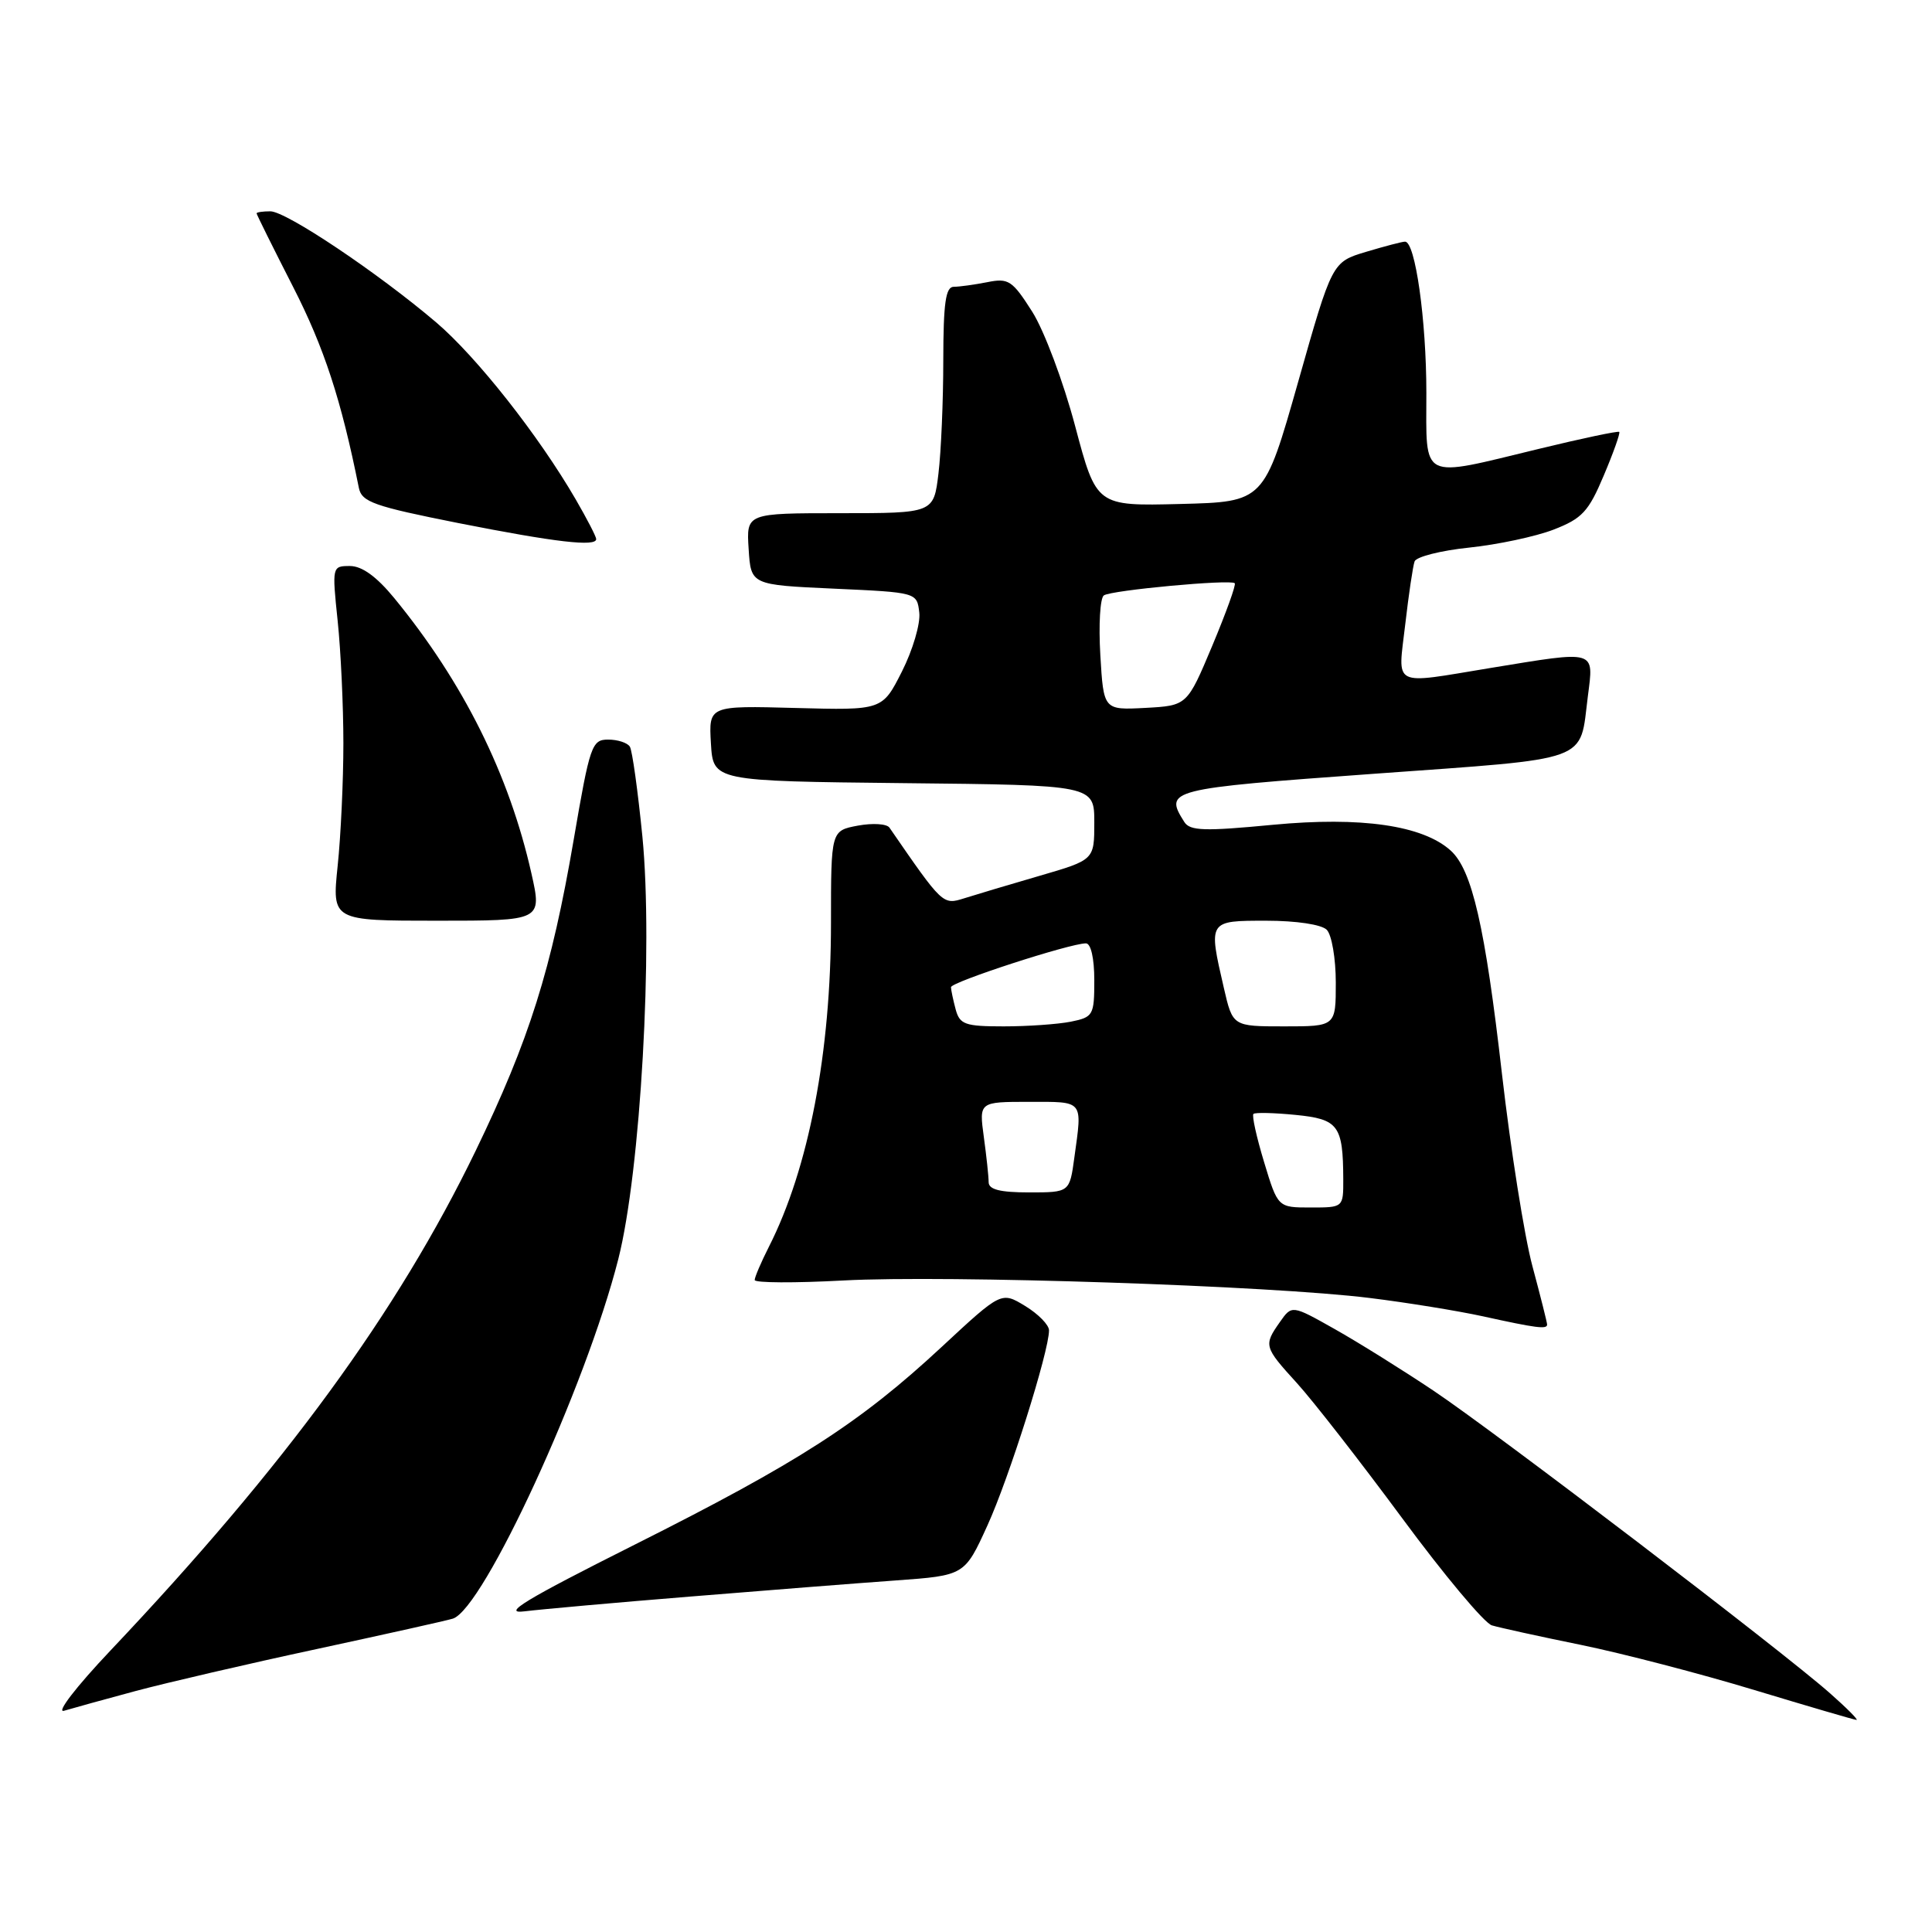 <?xml version="1.0" encoding="UTF-8" standalone="no"?>
<!DOCTYPE svg PUBLIC "-//W3C//DTD SVG 1.1//EN" "http://www.w3.org/Graphics/SVG/1.1/DTD/svg11.dtd" >
<svg xmlns="http://www.w3.org/2000/svg" xmlns:xlink="http://www.w3.org/1999/xlink" version="1.1" viewBox="0 0 256 256">
 <g >
 <path fill="currentColor"
d=" M 242.50 224.38 C 236.19 218.79 198.29 189.87 190.00 184.31 C 185.88 181.55 179.95 177.85 176.84 176.10 C 171.18 172.91 171.18 172.91 169.59 175.18 C 167.42 178.27 167.48 178.47 171.85 183.27 C 173.97 185.60 180.24 193.65 185.79 201.16 C 191.33 208.67 196.68 215.07 197.68 215.37 C 198.68 215.67 204.00 216.84 209.50 217.96 C 215.00 219.09 225.35 221.78 232.50 223.95 C 239.65 226.11 245.72 227.89 246.00 227.90 C 246.28 227.91 244.70 226.32 242.50 224.38 Z  M 18.00 224.06 C 22.12 222.96 32.92 220.45 42.00 218.50 C 51.08 216.54 59.17 214.74 60.00 214.48 C 64.07 213.21 77.64 183.72 81.93 166.83 C 84.88 155.22 86.56 125.60 85.12 110.84 C 84.52 104.81 83.78 99.45 83.46 98.94 C 83.14 98.42 81.85 98.00 80.58 98.00 C 78.42 98.00 78.16 98.75 76.02 111.25 C 73.07 128.47 70.13 137.81 63.02 152.50 C 52.65 173.91 37.78 194.25 14.64 218.70 C 10.06 223.54 7.38 227.03 8.50 226.68 C 9.60 226.35 13.88 225.17 18.00 224.06 Z  M 91.50 211.55 C 101.40 210.74 113.62 209.78 118.66 209.42 C 127.82 208.76 127.82 208.76 130.84 202.13 C 133.71 195.84 139.00 179.08 139.00 176.28 C 139.00 175.56 137.58 174.11 135.84 173.05 C 132.68 171.13 132.68 171.13 124.76 178.49 C 113.93 188.55 105.78 193.79 84.07 204.69 C 69.65 211.93 66.39 213.90 69.50 213.51 C 71.70 213.24 81.60 212.35 91.50 211.55 Z  M 205.00 175.51 C 205.00 175.24 204.12 171.75 203.05 167.76 C 201.98 163.77 200.17 152.32 199.02 142.32 C 196.78 122.77 195.06 115.27 192.23 112.71 C 188.53 109.36 180.35 108.18 168.66 109.29 C 159.59 110.16 157.68 110.10 156.93 108.92 C 154.22 104.64 154.74 104.51 182.06 102.53 C 211.19 100.42 209.27 101.12 210.40 92.25 C 211.19 86.05 211.66 86.19 197.50 88.51 C 184.26 90.69 185.22 91.18 186.20 82.75 C 186.66 78.76 187.22 75.00 187.44 74.39 C 187.65 73.78 190.91 72.95 194.67 72.56 C 198.42 72.17 203.46 71.10 205.85 70.18 C 209.64 68.71 210.49 67.80 212.51 63.00 C 213.79 59.98 214.71 57.38 214.56 57.23 C 214.41 57.08 209.61 58.09 203.90 59.48 C 187.99 63.33 189.00 63.84 189.00 52.05 C 189.00 42.40 187.53 31.98 186.17 32.02 C 185.80 32.02 183.48 32.63 181.01 33.37 C 176.51 34.72 176.51 34.72 172.01 50.61 C 167.50 66.50 167.50 66.50 156.39 66.78 C 145.28 67.06 145.28 67.06 142.46 56.45 C 140.91 50.60 138.36 43.81 136.78 41.31 C 134.14 37.16 133.64 36.82 130.82 37.39 C 129.13 37.72 127.13 38.00 126.38 38.00 C 125.30 38.00 125.00 40.15 124.99 47.75 C 124.99 53.11 124.70 59.86 124.35 62.75 C 123.72 68.00 123.72 68.00 111.31 68.00 C 98.89 68.00 98.89 68.00 99.20 72.75 C 99.50 77.50 99.50 77.50 110.50 78.00 C 121.50 78.50 121.50 78.50 121.81 81.17 C 121.98 82.64 120.94 86.15 119.51 88.98 C 116.91 94.12 116.91 94.12 105.41 93.81 C 93.91 93.50 93.91 93.50 94.20 98.50 C 94.50 103.50 94.50 103.50 119.75 103.77 C 145.00 104.03 145.00 104.03 145.00 108.99 C 145.00 113.94 145.00 113.94 137.75 116.05 C 133.76 117.21 129.27 118.55 127.76 119.03 C 124.92 119.92 124.93 119.93 117.86 109.67 C 117.51 109.15 115.62 109.04 113.67 109.40 C 110.11 110.07 110.11 110.07 110.11 122.28 C 110.11 139.44 107.16 154.82 101.88 165.21 C 100.85 167.25 100.00 169.23 100.00 169.61 C 100.00 169.99 105.29 170.02 111.75 169.67 C 125.47 168.93 168.47 170.36 181.50 171.99 C 186.45 172.60 193.20 173.70 196.50 174.42 C 203.62 175.99 205.00 176.16 205.00 175.51 Z  M 70.42 115.75 C 67.46 102.60 61.39 90.41 52.24 79.25 C 49.91 76.41 47.97 75.00 46.37 75.00 C 44.01 75.00 43.99 75.06 44.74 82.25 C 45.16 86.24 45.50 93.55 45.50 98.50 C 45.50 103.45 45.16 110.76 44.74 114.75 C 43.99 122.00 43.99 122.00 57.90 122.00 C 71.82 122.00 71.82 122.00 70.42 115.75 Z  M 79.00 71.43 C 79.00 71.11 77.78 68.75 76.29 66.18 C 71.37 57.70 63.18 47.31 57.80 42.72 C 50.05 36.13 37.92 28.00 35.82 28.00 C 34.82 28.00 34.00 28.12 34.00 28.27 C 34.00 28.42 36.18 32.81 38.84 38.02 C 42.95 46.06 45.21 52.97 47.55 64.64 C 47.93 66.52 49.53 67.08 60.74 69.31 C 73.60 71.85 79.00 72.48 79.00 71.43 Z  M 167.50 153.99 C 166.50 150.69 165.86 147.81 166.09 147.60 C 166.32 147.39 168.82 147.45 171.66 147.73 C 177.35 148.29 177.96 149.11 177.99 156.25 C 178.00 160.00 178.00 160.00 173.66 160.00 C 169.32 160.00 169.32 160.00 167.50 153.99 Z  M 131.00 156.64 C 131.00 155.89 130.71 153.19 130.36 150.64 C 129.73 146.00 129.73 146.00 136.36 146.00 C 143.67 146.00 143.42 145.68 142.36 153.36 C 141.73 158.00 141.73 158.00 136.36 158.00 C 132.51 158.00 131.00 157.62 131.00 156.64 Z  M 126.63 133.75 C 126.30 132.51 126.02 131.19 126.01 130.81 C 126.00 130.13 141.78 125.00 143.89 125.00 C 144.55 125.00 145.00 126.98 145.00 129.88 C 145.00 134.53 144.86 134.78 141.88 135.38 C 140.16 135.72 136.16 136.00 132.99 136.00 C 127.87 136.00 127.17 135.75 126.63 133.75 Z  M 162.17 130.92 C 160.10 121.95 160.07 122.00 167.80 122.00 C 171.76 122.00 175.10 122.50 175.80 123.20 C 176.46 123.86 177.00 127.01 177.00 130.20 C 177.00 136.00 177.00 136.00 170.17 136.00 C 163.34 136.00 163.34 136.00 162.17 130.92 Z  M 145.80 86.80 C 145.56 82.78 145.77 79.22 146.27 78.89 C 147.29 78.20 163.07 76.74 163.61 77.28 C 163.81 77.47 162.46 81.20 160.63 85.57 C 157.30 93.50 157.30 93.50 151.76 93.80 C 146.23 94.09 146.23 94.09 145.80 86.80 Z "/>
</g>
</svg>